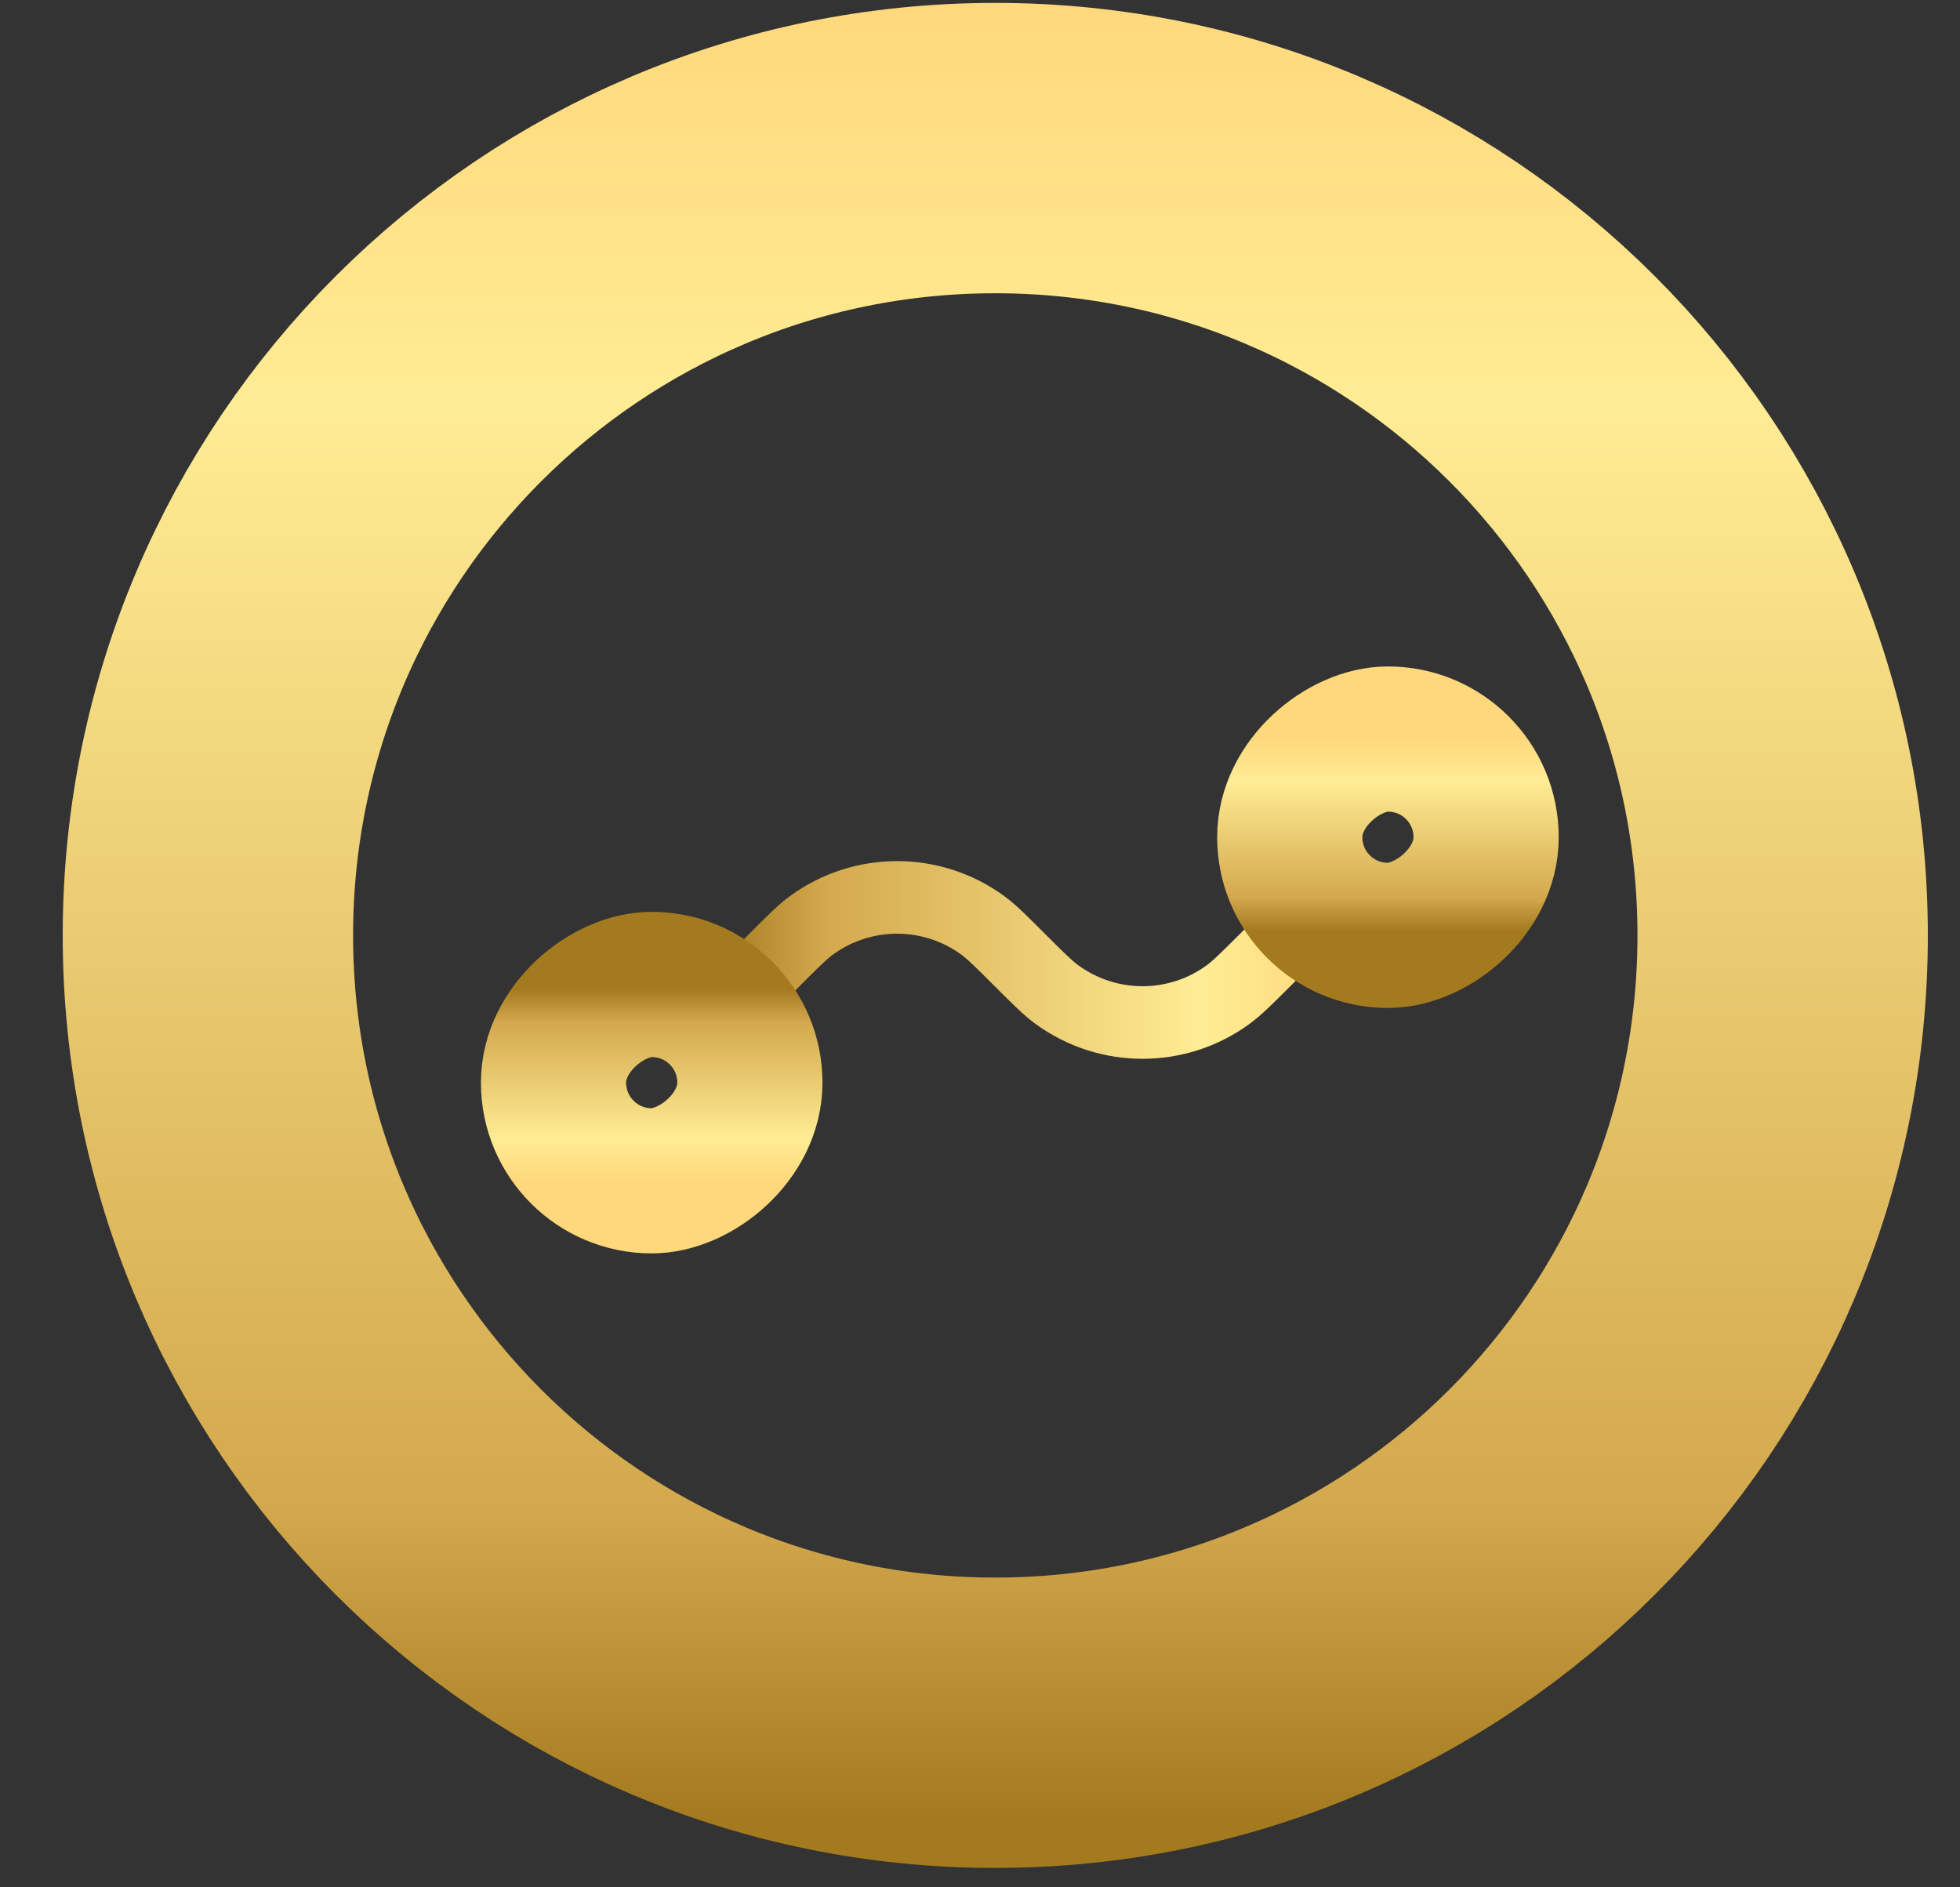 <svg width="27" height="26" viewBox="0 0 27 26" fill="none" xmlns="http://www.w3.org/2000/svg">
<rect x="0" y="0" width="27" height="26" fill="#333333" stroke="none"/>
<path d="M18.443 12.21L17.429 13.225C17.172 13.481 17.044 13.609 16.92 13.7C16.217 14.215 15.261 14.215 14.557 13.7C14.433 13.609 14.305 13.481 14.048 13.225V13.225C13.792 12.968 13.663 12.84 13.54 12.749C12.836 12.234 11.88 12.234 11.176 12.749C11.052 12.84 10.924 12.968 10.668 13.225L9.653 14.239" stroke="url(#paint0_linear_2458_2199)"/>
<rect x="17.767" y="12.886" width="2.705" height="2.705" rx="1.352" transform="rotate(-90 17.767 12.886)" stroke="url(#paint1_linear_2458_2199)" stroke-width="2"/>
<rect x="10.33" y="13.562" width="2.705" height="2.705" rx="1.352" transform="rotate(90 10.33 13.562)" stroke="url(#paint2_linear_2458_2199)" stroke-width="2"/>
<path d="M24.557 12.886C24.557 18.877 19.701 23.733 13.71 23.733C7.72 23.733 2.864 18.877 2.864 12.886C2.864 6.896 7.72 2.04 13.71 2.04C19.701 2.04 24.557 6.896 24.557 12.886Z" stroke="url(#paint3_linear_2458_2199)" stroke-width="4"/>
<defs>
<linearGradient id="paint0_linear_2458_2199" x1="9.653" y1="13.225" x2="18.443" y2="13.225" gradientUnits="userSpaceOnUse">
<stop offset="0.025" stop-color="#A47A1E"/>
<stop offset="0.19" stop-color="#D3A84C"/>
<stop offset="0.785" stop-color="#FFEC94"/>
<stop offset="1" stop-color="#FFD87C"/>
</linearGradient>
<linearGradient id="paint1_linear_2458_2199" x1="17.767" y1="14.239" x2="20.472" y2="14.239" gradientUnits="userSpaceOnUse">
<stop offset="0.025" stop-color="#A47A1E"/>
<stop offset="0.19" stop-color="#D3A84C"/>
<stop offset="0.785" stop-color="#FFEC94"/>
<stop offset="1" stop-color="#FFD87C"/>
</linearGradient>
<linearGradient id="paint2_linear_2458_2199" x1="10.33" y1="14.915" x2="13.034" y2="14.915" gradientUnits="userSpaceOnUse">
<stop offset="0.025" stop-color="#A47A1E"/>
<stop offset="0.19" stop-color="#D3A84C"/>
<stop offset="0.785" stop-color="#FFEC94"/>
<stop offset="1" stop-color="#FFD87C"/>
</linearGradient>
<linearGradient id="paint3_linear_2458_2199" x1="13.71" y1="25.733" x2="13.71" y2="0.04" gradientUnits="userSpaceOnUse">
<stop offset="0.025" stop-color="#A47A1E"/>
<stop offset="0.19" stop-color="#D3A84C"/>
<stop offset="0.785" stop-color="#FFEC94"/>
<stop offset="1" stop-color="#FFD87C"/>
</linearGradient>
</defs>
</svg>
